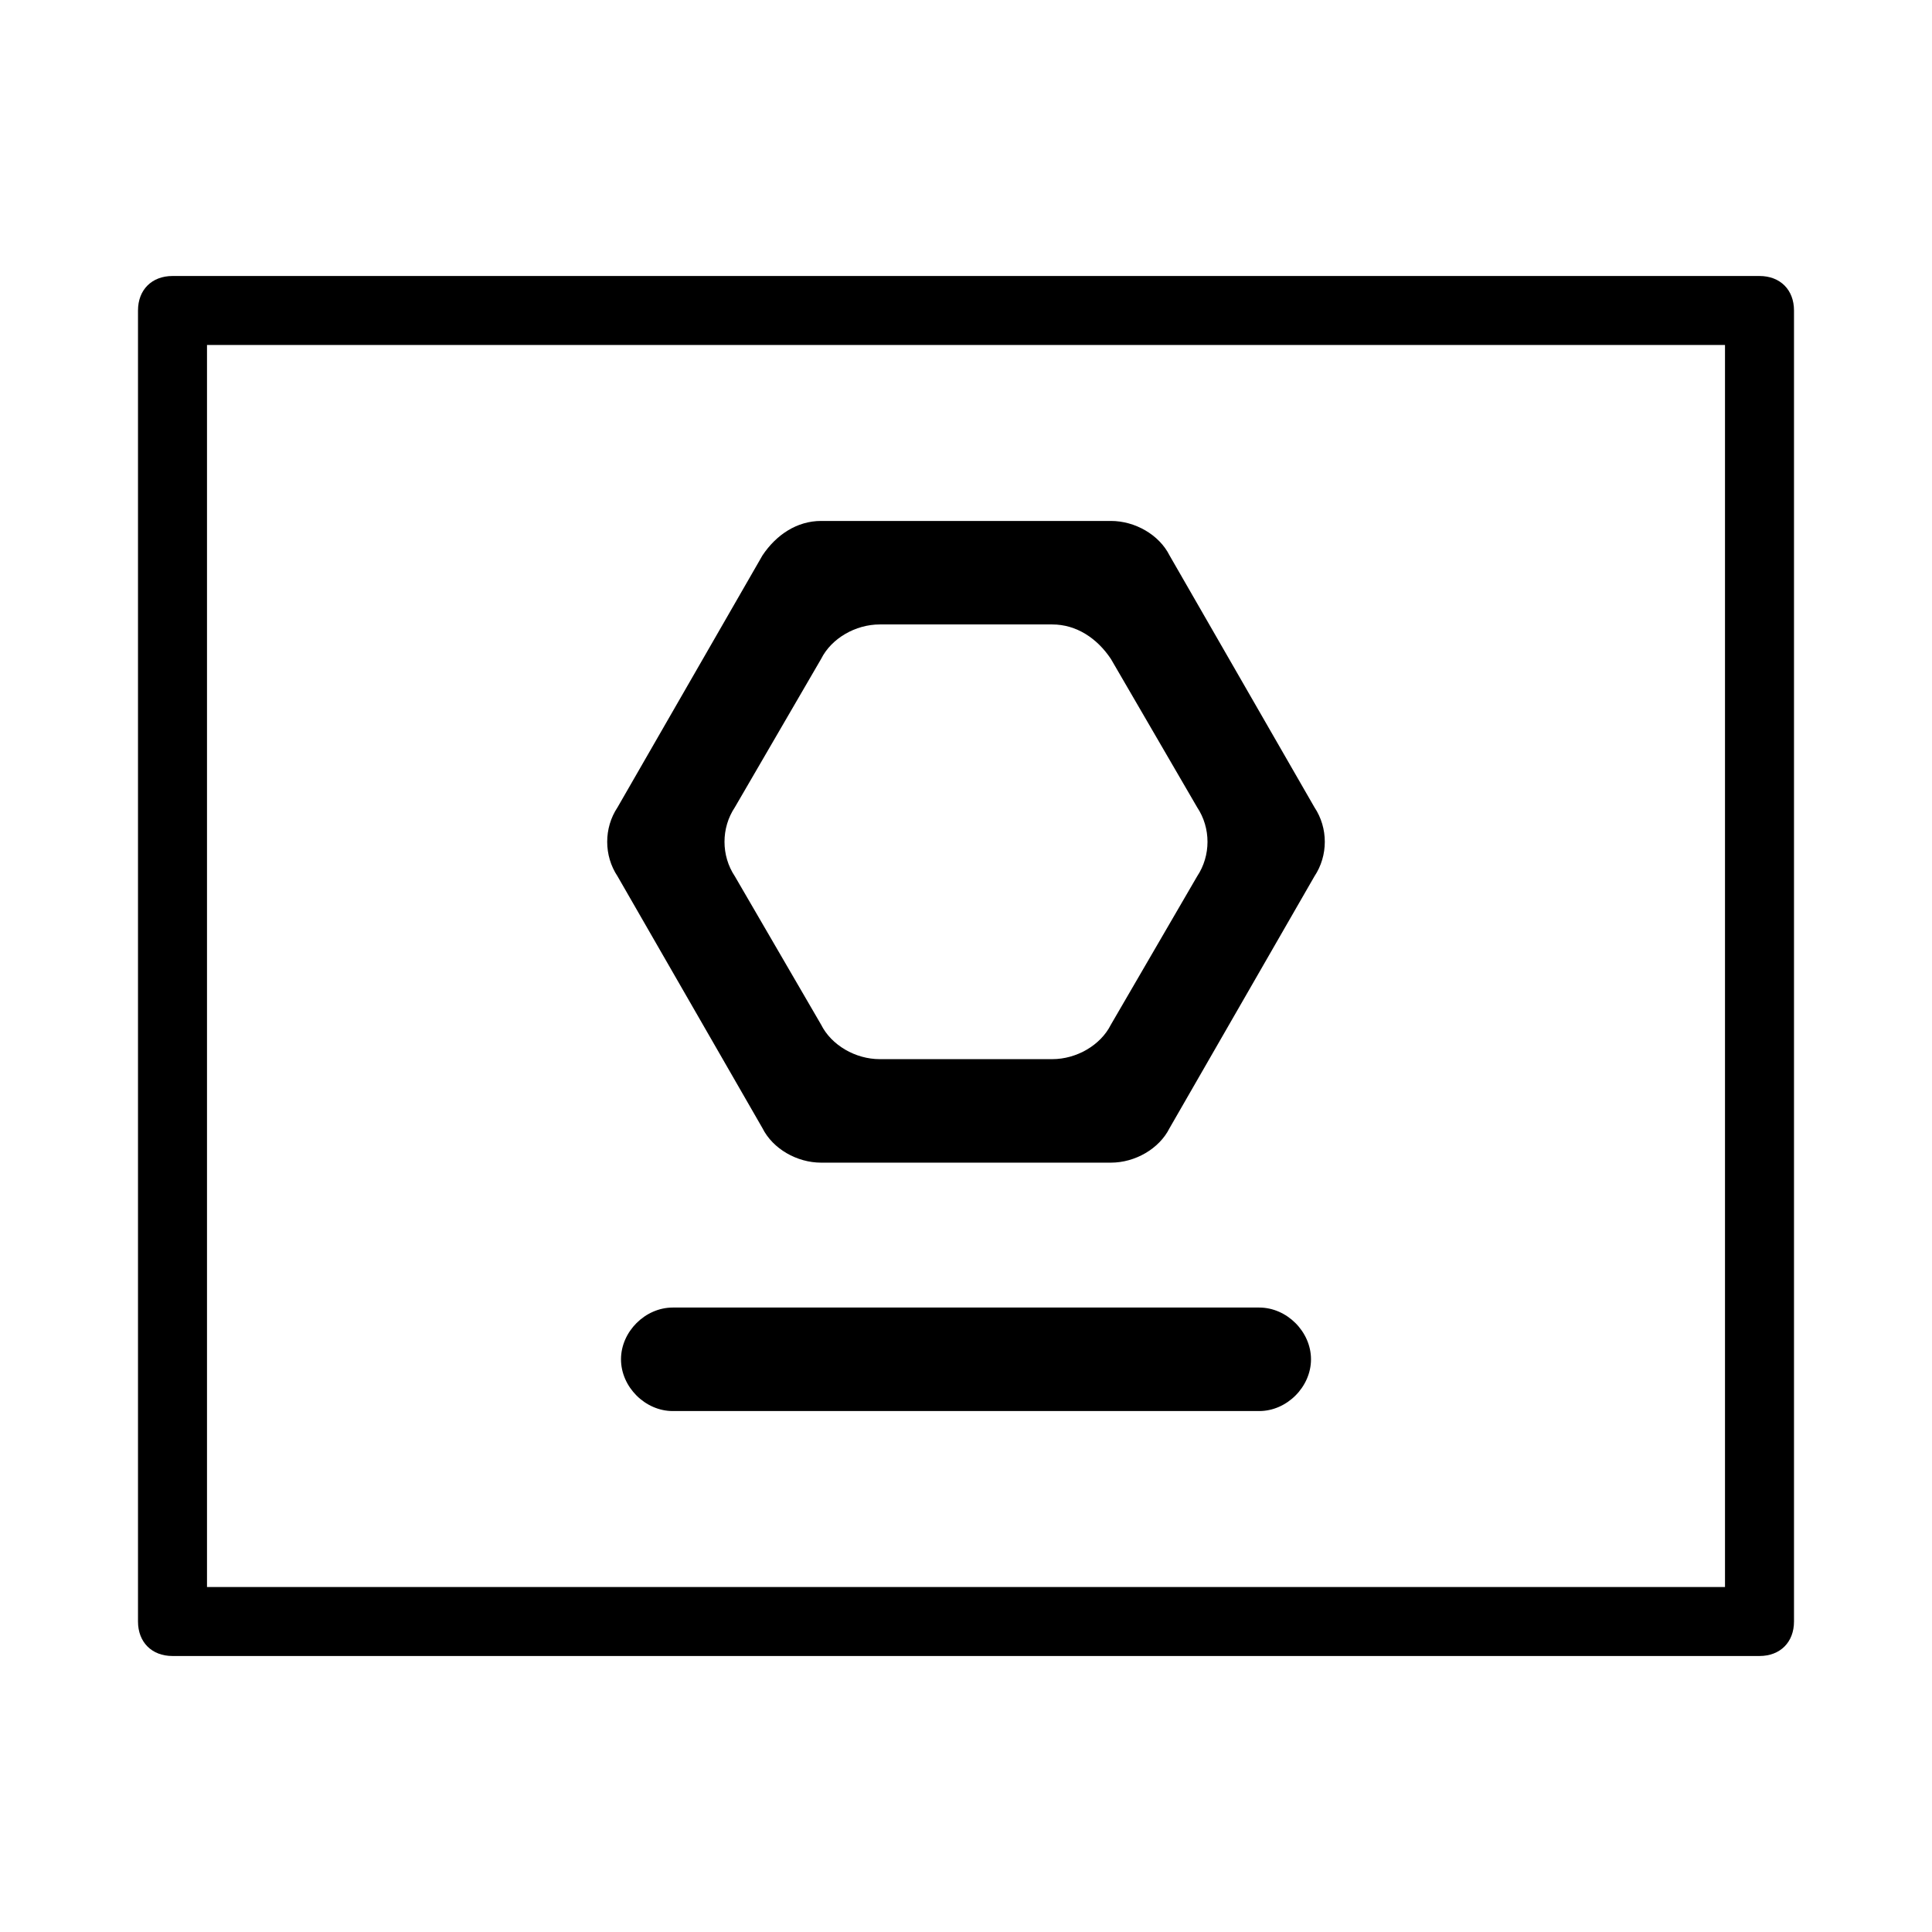 <?xml version="1.0" encoding="utf-8"?>
<!-- Generator: Adobe Illustrator 26.0.1, SVG Export Plug-In . SVG Version: 6.00 Build 0)  -->
<svg version="1.1" id="レイヤー_1" xmlns="http://www.w3.org/2000/svg" xmlns:xlink="http://www.w3.org/1999/xlink" x="0px"
	 y="0px" viewBox="0 0 56 56" style="enable-background:new 0 0 56 56;" xml:space="preserve">
<path d="M51,48H5c-0.6,0-1-0.4-1-1V9c0-0.6,0.4-1,1-1h46c0.6,0,1,0.4,1,1v38C52,47.6,51.6,48,51,48z M6,46h44V10H6V46z"/>
<g>
	<path d="M32.2,33.7h-8.4c-0.7,0-1.4-0.4-1.7-1l-4.2-7.3c-0.4-0.6-0.4-1.4,0-2l4.2-7.3c0.4-0.6,1-1,1.7-1h8.4c0.7,0,1.4,0.4,1.7,1
		l4.2,7.3c0.4,0.6,0.4,1.4,0,2l-4.2,7.3C33.6,33.3,32.9,33.7,32.2,33.7z M25.5,30.7h5c0.7,0,1.4-0.4,1.7-1l2.5-4.3
		c0.4-0.6,0.4-1.4,0-2l-2.5-4.3c-0.4-0.6-1-1-1.7-1h-5c-0.7,0-1.4,0.4-1.7,1l-2.5,4.3c-0.4,0.6-0.4,1.4,0,2l2.5,4.3
		C24.1,30.3,24.8,30.7,25.5,30.7z"/>
	<g>
		<path d="M36.5,37.9h-17c-0.8,0-1.5,0.7-1.5,1.5v0c0,0.8,0.7,1.5,1.5,1.5h17c0.8,0,1.5-0.7,1.5-1.5v0C38,38.6,37.3,37.9,36.5,37.9z
			"/>
	</g>
</g>
</svg>
